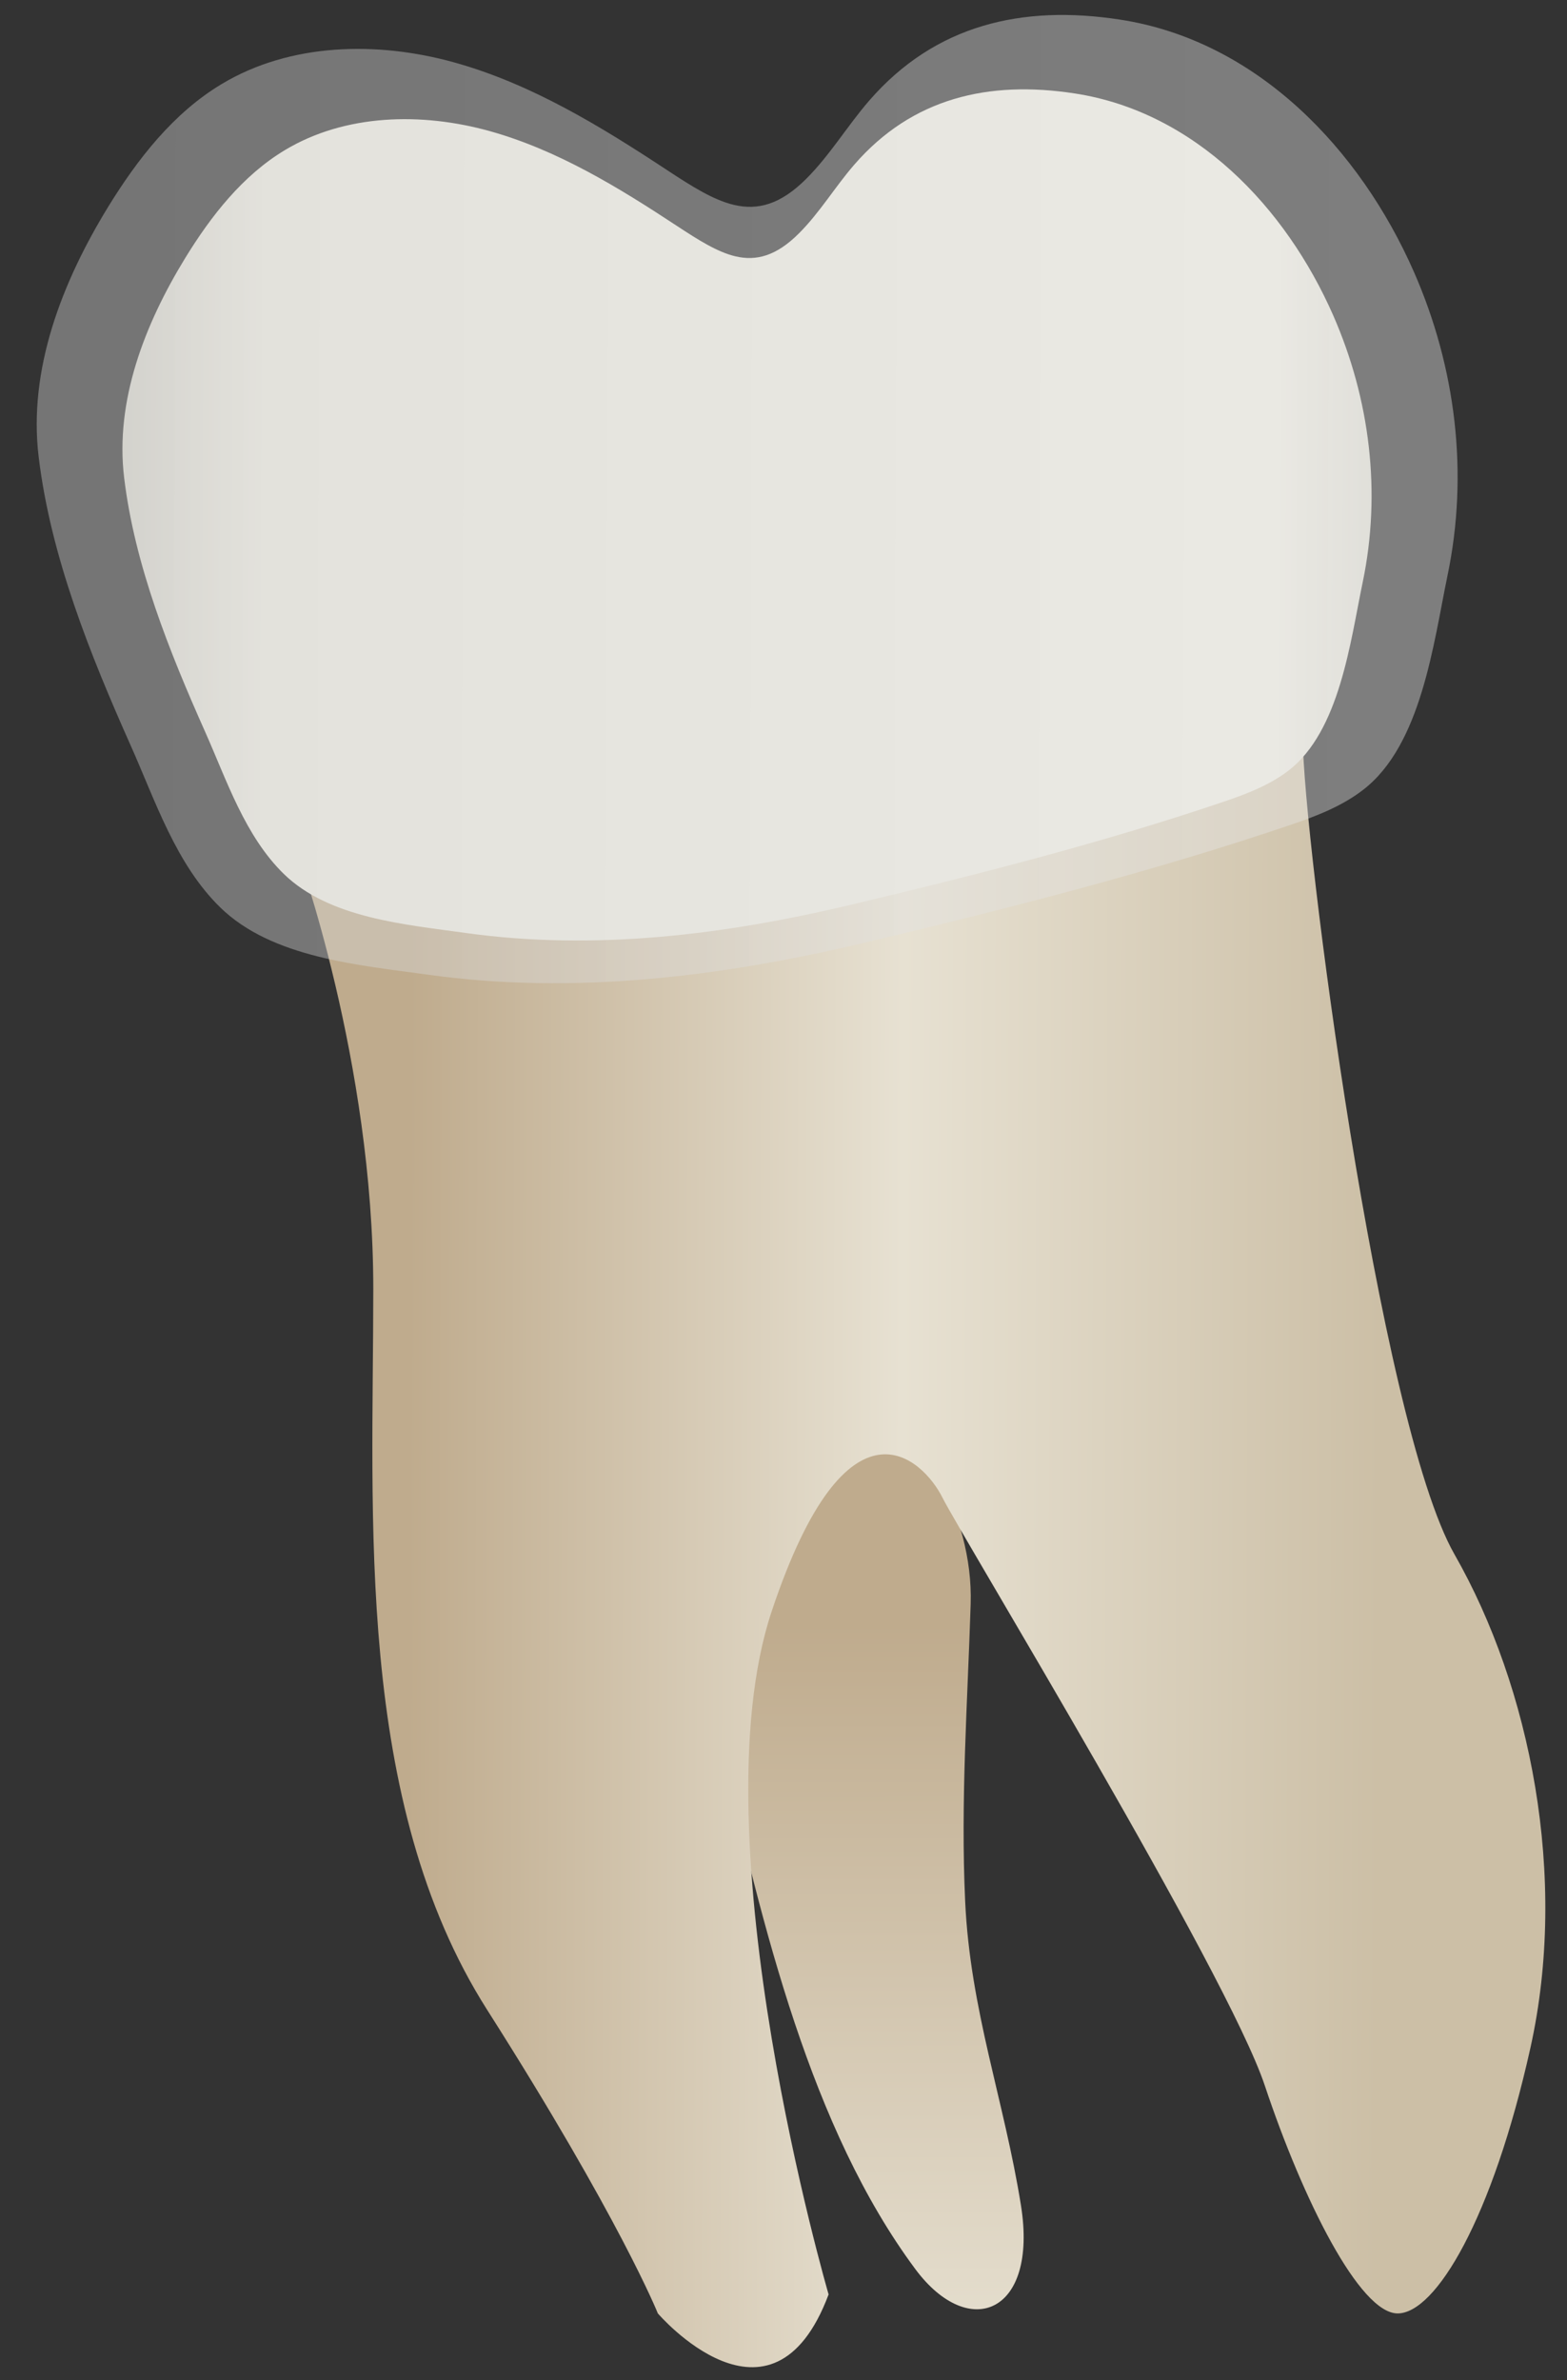 <svg width="27" height="41" viewBox="0 0 27 41" fill="none" xmlns="http://www.w3.org/2000/svg">
<rect x="0" y="0" width="27" height="41" fill="#333333" stroke="none"/>
<path d="M17.592 37.993C17.887 39.846 16.701 40.337 15.771 39.086C13.973 36.666 13.14 33.202 12.42 30.038C12.086 28.572 10.546 23.345 11.729 22.396C12.902 21.456 16.823 24.497 16.725 27.631C16.671 29.331 16.55 31.022 16.63 32.75C16.716 34.628 17.303 36.178 17.592 37.993Z" fill="url(#paint0_linear_101_36940)"/>
<path d="M5.125 14.683C5.125 14.683 6.432 18.279 6.432 22.201C6.432 26.123 6.106 31.025 8.394 34.621C10.681 38.216 11.335 39.85 11.335 39.85C11.335 39.85 13.296 42.138 14.277 39.523C14.277 39.523 11.989 31.679 13.296 27.757C14.604 23.835 15.911 25.142 16.238 25.796C16.565 26.45 21.141 33.967 21.794 35.928C22.448 37.889 23.428 39.85 24.082 39.85C24.736 39.85 25.716 38.216 26.37 35.274C27.024 32.333 26.37 29.065 25.062 26.776C23.755 24.488 22.448 14.356 22.448 12.722C22.448 11.088 6.759 14.03 5.125 14.683Z" fill="url(#paint1_linear_101_36940)"/>
<path d="M12.67 4.415C12.36 4.341 12.039 4.138 11.666 3.893C10.653 3.226 9.602 2.582 8.433 2.257C7.265 1.933 5.95 1.961 4.91 2.585C4.179 3.024 3.637 3.719 3.191 4.445C2.494 5.583 1.979 6.904 2.139 8.229C2.321 9.74 2.92 11.227 3.535 12.607C3.908 13.444 4.219 14.399 4.891 15.055C5.675 15.819 6.992 15.926 8.025 16.071C10.248 16.381 12.479 16.103 14.648 15.588C16.805 15.076 19.034 14.508 21.131 13.794C21.508 13.665 21.884 13.517 22.2 13.275C23.085 12.595 23.267 11.049 23.48 10.029C23.803 8.479 23.605 6.876 22.971 5.431C22.154 3.571 20.593 1.929 18.52 1.61C17.036 1.381 15.718 1.686 14.72 2.836C14.389 3.217 14.126 3.66 13.768 4.018C13.375 4.412 13.029 4.5 12.67 4.415Z" fill="url(#paint2_linear_101_36940)"/>
<path opacity="0.41" d="M12.645 3.529C12.292 3.445 11.927 3.215 11.503 2.936C10.351 2.177 9.155 1.444 7.826 1.075C6.497 0.706 5.001 0.738 3.819 1.448C2.987 1.947 2.371 2.738 1.863 3.564C1.07 4.858 0.484 6.361 0.666 7.868C0.873 9.587 1.555 11.279 2.255 12.849C2.679 13.8 3.032 14.887 3.796 15.632C4.688 16.502 6.187 16.624 7.362 16.788C9.89 17.142 12.428 16.825 14.895 16.239C17.349 15.656 19.884 15.01 22.269 14.198C22.698 14.052 23.127 13.883 23.485 13.607C24.493 12.834 24.7 11.075 24.941 9.915C25.309 8.152 25.084 6.329 24.363 4.685C23.434 2.569 21.658 0.701 19.3 0.338C17.612 0.078 16.113 0.425 14.977 1.733C14.601 2.167 14.302 2.67 13.895 3.077C13.447 3.526 13.055 3.626 12.645 3.529Z" fill="url(#paint3_linear_101_36940)"/>
<defs>
<linearGradient id="paint0_linear_101_36940" x1="13.661" y1="22.03" x2="13.685" y2="59.1" gradientUnits="userSpaceOnUse">
<stop offset="0.16" stop-color="#BFAB8D"/>
<stop offset="0.508" stop-color="#E7E1D2"/>
<stop offset="0.73" stop-color="#CCBFA6"/>
</linearGradient>
<linearGradient id="paint1_linear_101_36940" x1="7.019" y1="26.47" x2="23.777" y2="26.531" gradientUnits="userSpaceOnUse">
<stop stop-color="#BFAB8D"/>
<stop offset="0.508" stop-color="#E7E1D2"/>
<stop offset="1" stop-color="#CCBFA6"/>
</linearGradient>
<linearGradient id="paint2_linear_101_36940" x1="-4.242" y1="8.805" x2="29.798" y2="8.928" gradientUnits="userSpaceOnUse">
<stop stop-color="#94938C"/>
<stop offset="0.261" stop-color="#EDEBE1"/>
<stop offset="0.769" stop-color="#EDEBE1"/>
<stop offset="1" stop-color="#94938C"/>
</linearGradient>
<linearGradient id="paint3_linear_101_36940" x1="-6.592" y1="8.524" x2="32.129" y2="8.663" gradientUnits="userSpaceOnUse">
<stop stop-color="#CCCCCC"/>
<stop offset="1" stop-color="#F2F2F2"/>
</linearGradient>
</defs>
</svg>
